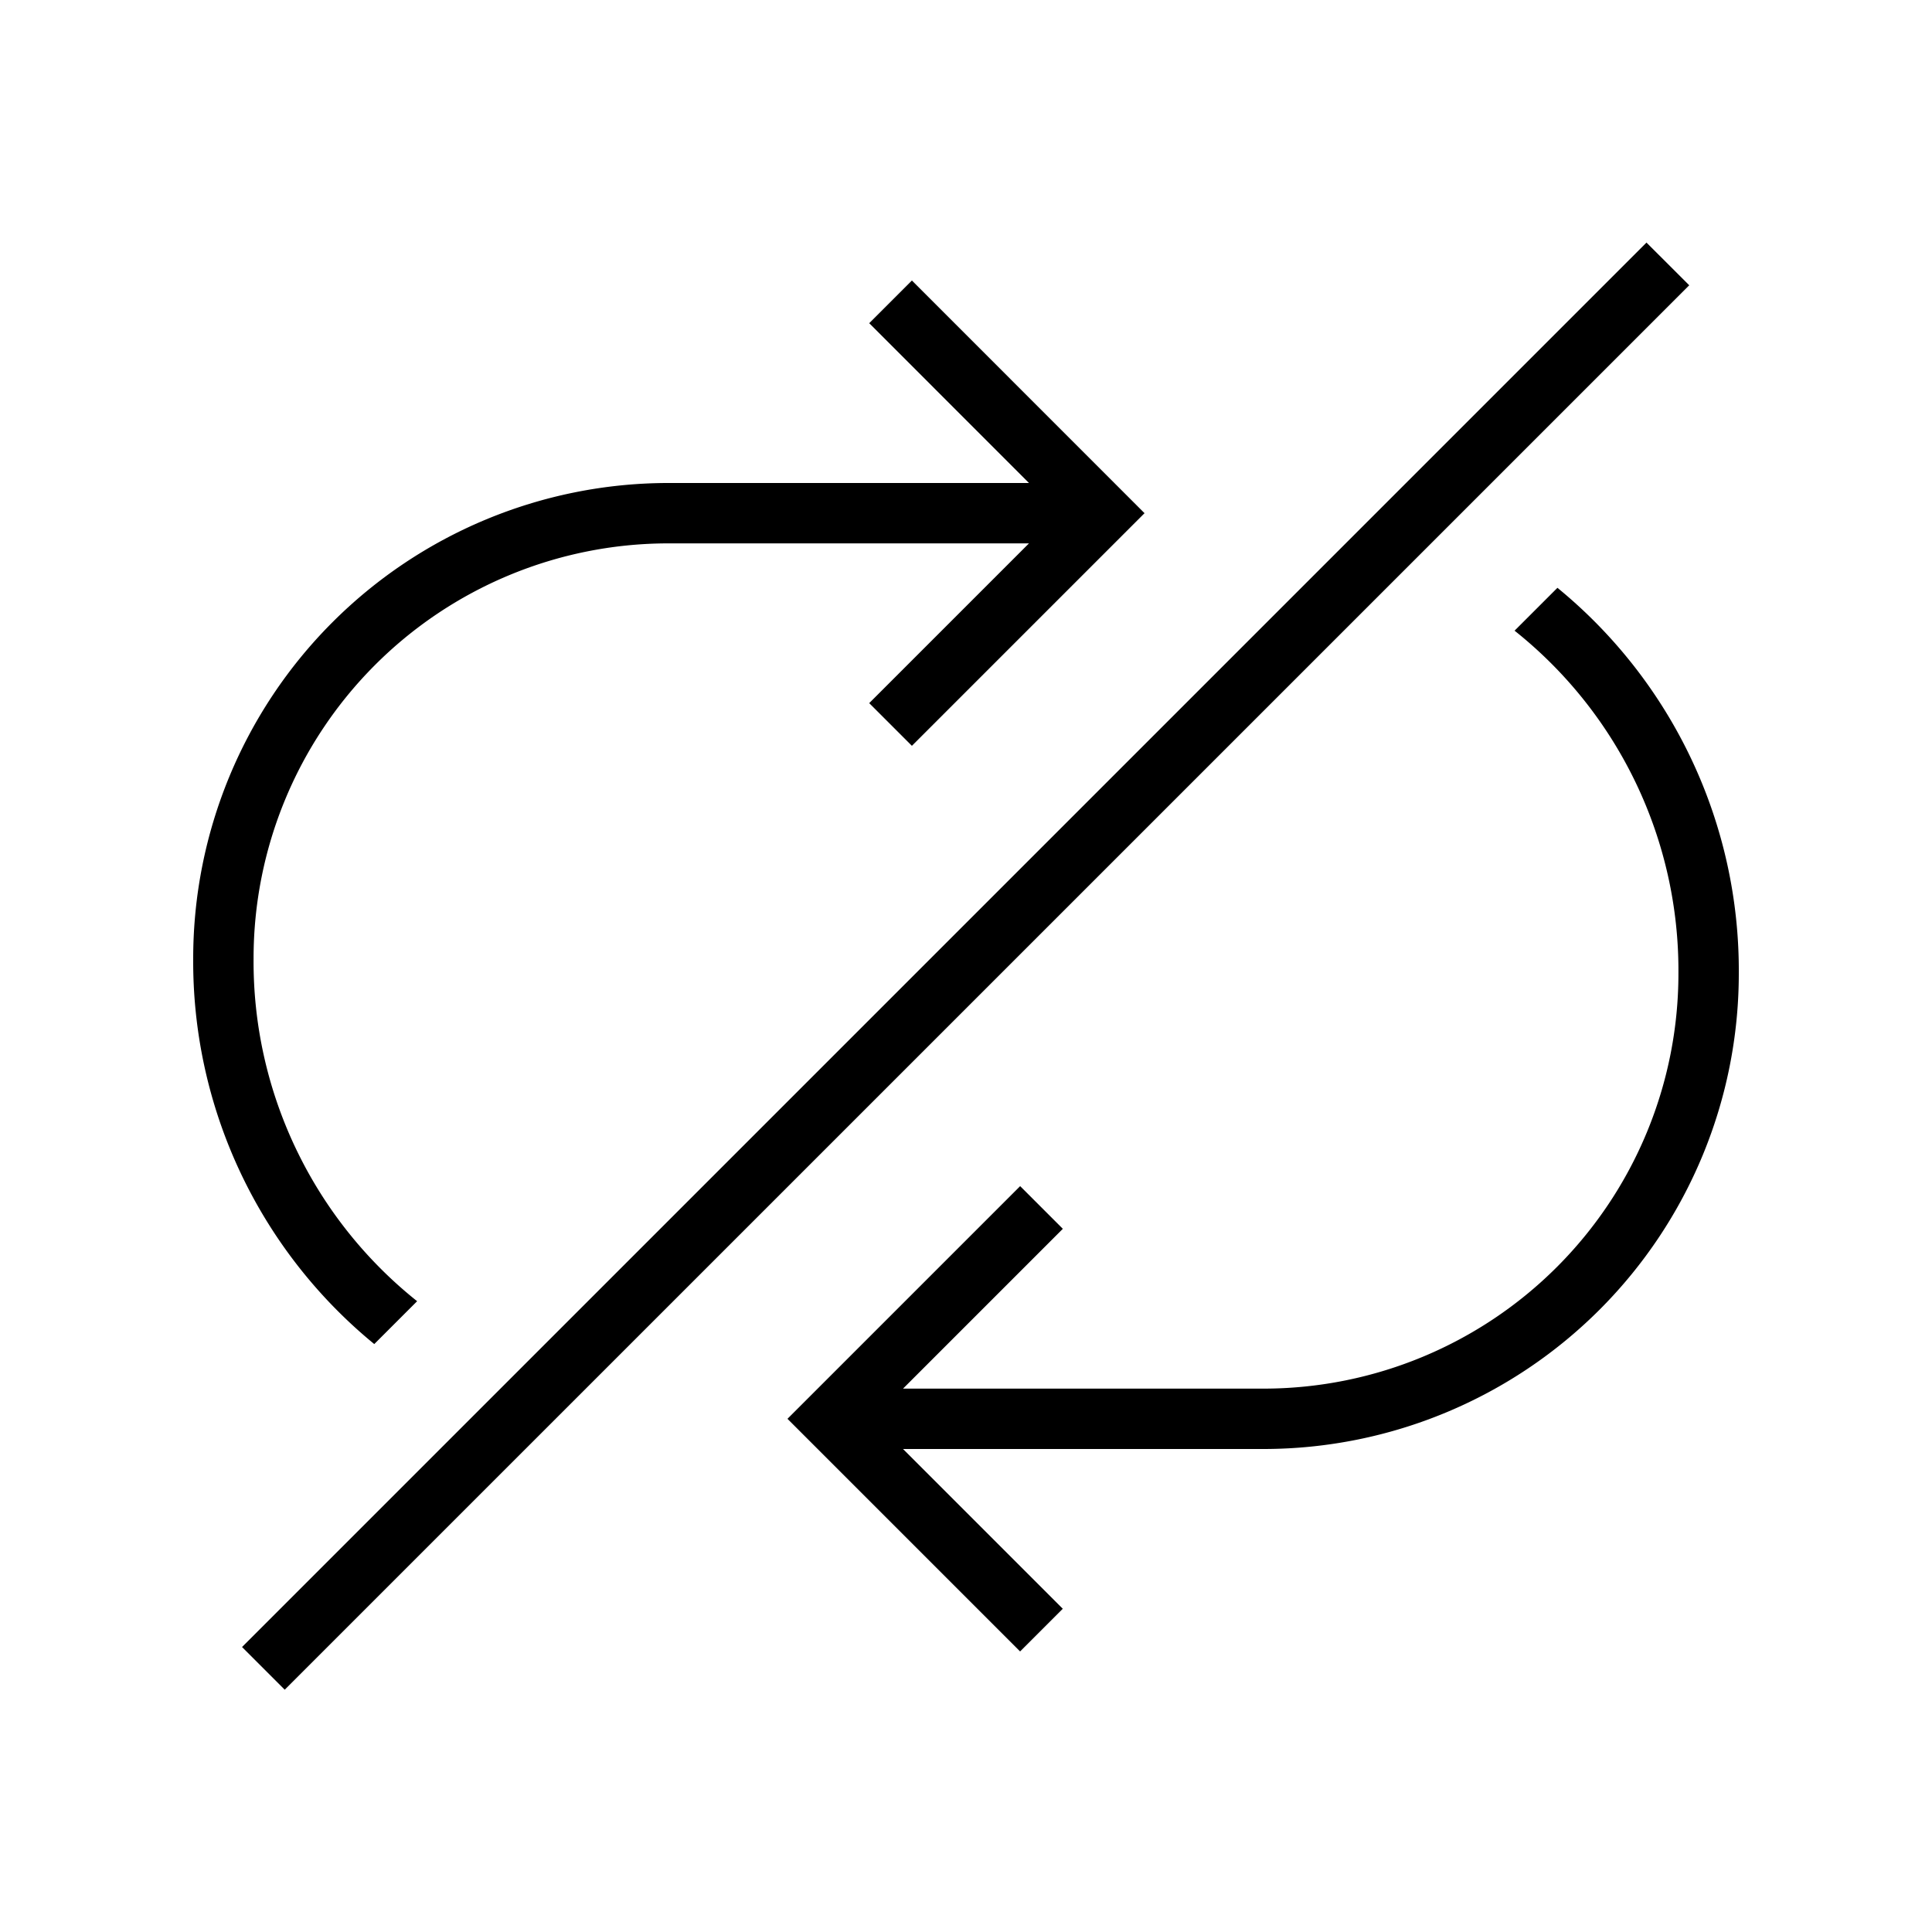 <svg id="icons" xmlns="http://www.w3.org/2000/svg" viewBox="0 0 32 32"><defs><style>.cls-1{fill:none;}</style></defs><path d="M28.8,16.123A7.876,7.876,0,0,1,20.942,24H14.957l2.646,2.646-.707.707L13.043,23.5l3.854-3.854.707.707L14.957,23h5.985a6.875,6.875,0,0,0,6.858-6.877,7.192,7.192,0,0,0-2.714-5.677l.71-.71A8.188,8.188,0,0,1,28.8,16.123ZM27.271,4.018,4.009,27.28l.707.707L27.979,4.725ZM6.199,22.262l.71-.71A7.192,7.192,0,0,1,4.2,15.877,6.873,6.873,0,0,1,11.054,9H17.043l-2.646,2.646.707.707L18.957,8.5,15.104,4.646l-.707.707L17.043,8H11.054a7.875,7.875,0,0,0-7.854,7.877A8.188,8.188,0,0,0,6.199,22.262Z"/><rect class="cls-1" width="32" height="32"/></svg>